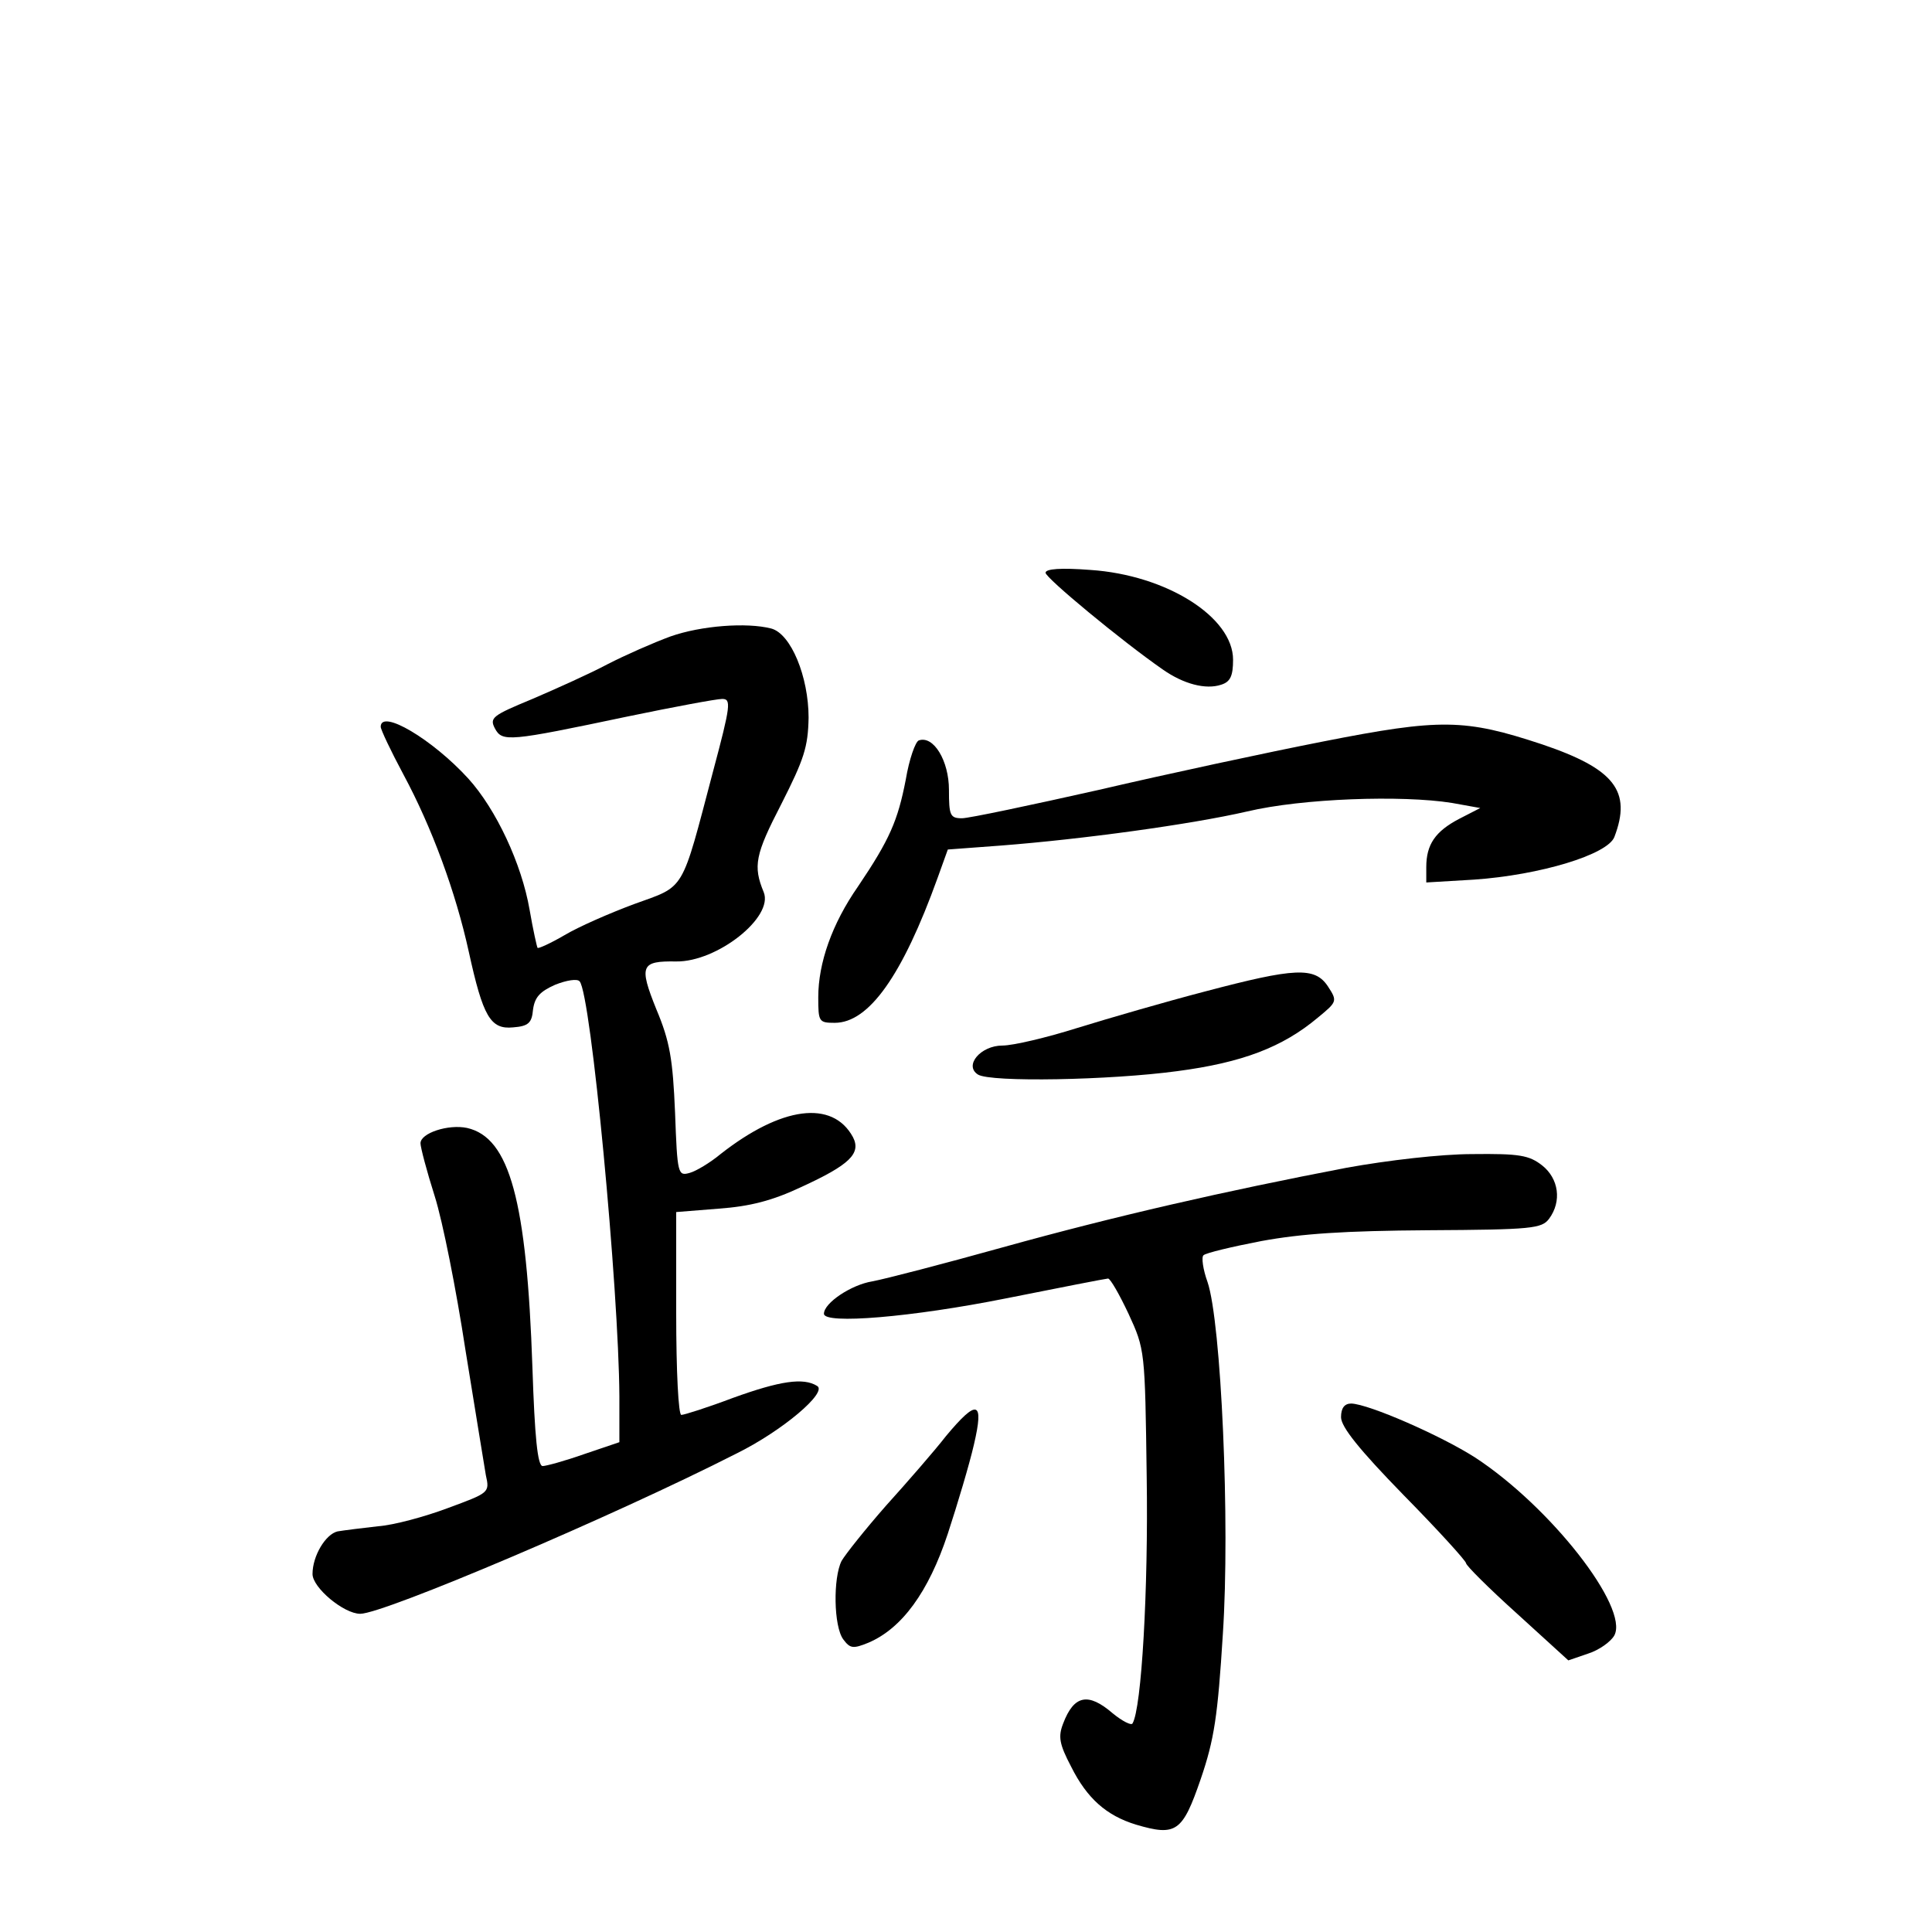 <?xml version="1.0" standalone="no"?>
<!DOCTYPE svg PUBLIC "-//W3C//DTD SVG 20010904//EN"
 "http://www.w3.org/TR/2001/REC-SVG-20010904/DTD/svg10.dtd">
<svg version="1.0" xmlns="http://www.w3.org/2000/svg"
 width="340pt" height="340pt" viewBox="0 0 340 340"
 preserveAspectRatio="xMidYMid meet">
<g transform="translate(0,340) scale(0.1,-0.1)"
fill="#000000" stroke="none">
<path d="M1840 2392 c0 -9 134 -120 206 -170 37 -26 76 -36 103 -27 16 5 21
15 21 44 0 75 -117 149 -251 158 -52 4 -79 2 -79 -5z"/>
<path d="M1180 2280 c-30 -11 -80 -33 -111 -49 -30 -16 -90 -43 -132 -61 -70
-29 -76 -33 -66 -52 13 -24 24 -23 233 21 82 17 157 31 167 31 16 0 15 -11
-16 -127 -57 -216 -48 -201 -139 -234 -43 -16 -98 -40 -123 -55 -24 -14 -46
-24 -47 -22 -1 1 -8 32 -14 67 -14 81 -59 177 -108 231 -63 69 -154 123 -154
91 0 -5 18 -43 40 -84 50 -93 92 -207 115 -312 25 -114 38 -137 78 -133 27 2
33 8 35 31 3 22 12 32 39 44 20 8 39 11 43 6 20 -21 69 -542 70 -730 l0 -81
-62 -21 c-34 -12 -67 -21 -73 -21 -9 0 -14 52 -18 173 -10 294 -40 405 -115
422 -33 7 -82 -9 -82 -27 0 -7 11 -49 25 -93 14 -44 38 -165 54 -270 17 -104
33 -204 36 -221 7 -31 6 -31 -67 -58 -40 -15 -95 -30 -123 -32 -27 -3 -59 -7
-71 -9 -21 -5 -44 -43 -44 -75 0 -24 55 -70 84 -70 41 0 444 171 662 282 81
40 161 108 142 119 -24 15 -65 9 -148 -21 -45 -17 -86 -30 -91 -30 -5 0 -9 75
-9 179 l0 178 75 6 c55 4 94 14 145 38 85 39 106 59 91 88 -36 66 -126 54
-233 -30 -18 -15 -43 -30 -54 -33 -21 -6 -22 -3 -26 106 -4 94 -9 125 -33 182
-31 77 -27 85 35 84 72 -1 172 78 154 122 -19 46 -15 66 31 155 40 79 47 100
48 152 0 72 -31 148 -66 157 -43 11 -123 5 -177 -14z"/>
<path d="M2328 2095 c-97 -19 -274 -57 -394 -85 -120 -27 -229 -50 -241 -50
-21 0 -23 5 -23 50 0 51 -27 96 -53 87 -6 -2 -17 -33 -23 -69 -14 -72 -28
-105 -84 -188 -46 -66 -70 -135 -70 -195 0 -43 1 -45 29 -45 60 0 119 83 181
255 l18 50 94 7 c142 11 333 37 433 60 97 23 272 29 360 15 l50 -9 -37 -19
c-42 -22 -58 -45 -58 -85 l0 -27 84 5 c116 8 235 44 247 75 31 81 0 120 -127
163 -136 45 -178 46 -386 5z"/>
<path d="M2120 1655 c-69 -18 -169 -47 -224 -64 -54 -17 -113 -31 -132 -31
-38 0 -68 -35 -43 -51 22 -14 233 -10 351 6 114 15 185 42 247 94 34 28 35 29
18 55 -23 35 -58 33 -217 -9z"/>
<path d="M2370 1345 c-214 -41 -407 -85 -605 -140 -104 -29 -208 -56 -230 -60
-37 -6 -85 -38 -85 -57 0 -19 155 -6 320 27 95 19 177 35 180 35 4 0 20 -28
36 -62 29 -63 29 -64 32 -287 3 -198 -9 -408 -25 -434 -2 -4 -18 4 -35 18 -43
37 -68 32 -87 -18 -9 -23 -7 -36 14 -76 28 -56 62 -86 114 -102 71 -21 82 -13
114 80 24 70 30 111 39 255 13 196 -3 550 -27 620 -8 22 -11 44 -7 47 4 4 50
15 102 25 71 13 146 18 294 19 182 1 199 3 212 20 23 31 17 71 -12 94 -23 18
-40 21 -123 20 -55 0 -149 -11 -221 -24z"/>
<path d="M2360 906 c0 -17 32 -57 110 -137 61 -62 110 -116 110 -120 0 -4 40
-44 90 -89 l90 -82 35 12 c19 6 40 21 46 32 26 49 -112 226 -245 313 -61 39
-187 94 -218 95 -12 0 -18 -8 -18 -24z"/>
<path d="M1665 873 c-21 -27 -69 -82 -106 -123 -36 -41 -71 -85 -78 -97 -15
-30 -14 -115 3 -138 12 -16 17 -17 44 -6 59 25 106 89 140 192 17 52 38 122
46 157 18 77 6 81 -49 15z"/>
</g>
</svg>

